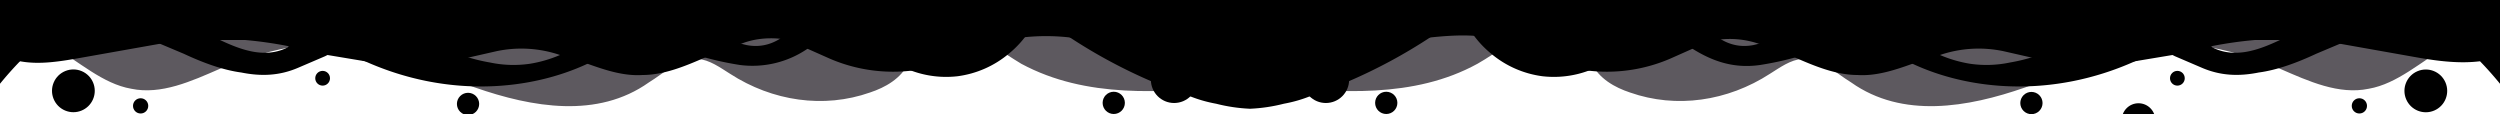 <svg xmlns:xlink="http://www.w3.org/1999/xlink" preserveAspectRatio="xMidYMax slice" xmlns="http://www.w3.org/2000/svg" viewBox="0 0 2000 91.5" width="4000"  height="183" ><path fill="#27222A" d="M2000 0v26c-14-1-29 4-42 11-21 12-40 30-63 34-24 5-48-6-71-16-21-8-42-16-64-18-47-5-94 17-140 33s-98 25-139-4c-13-8-25-20-39-19-10 1-18 7-26 12-34 22-75 28-112 15-12-4-25-11-31-24-8-18-28-26-45-23s-30 15-46 24c-51 28-111 23-167 18l-15-2-15 2c-56 5-116 10-168-18-15-9-29-20-45-24s-37 5-45 23c-6 13-19 20-31 24-37 13-78 7-112-15-8-5-16-11-26-12-14-1-26 11-39 19-41 29-93 20-139 4s-92-38-140-33c-22 2-43 10-64 18-23 10-47 21-71 16-23-4-42-22-63-34-13-7-28-12-42-11V0z" opacity=".75"/><path fill="%23aec7d6" d="M542 0c-21 9-48 18-80 29a127 127 0 01-65 5l-1-1-32-7-19-4a78 78 0 00-19-1 87 87 0 00-24 4 180 180 0 00-25 11l-6 3-2 1-7 4-2 1-21 9c-16 7-31 7-46 4-15-2-31-8-46-15l-19-8c-19-7-38-13-58-12h-3a71 71 0 00-32 10 97 97 0 00-19 16A283 283 0 000 67V32c18-11 38-19 57-22 31-4 69 5 99 14l10 3a70 70 0 0110 5c17 8 36 15 54 6l1-1a199 199 0 0018-11l11-7a76 76 0 0111-5 87 87 0 0118-5 124 124 0 0119-1 265 265 0 0132 2c21 2 43 7 62 5 17-2 32-8 47-15zM1185 0l-2 1-15 11-24 18a424 424 0 01-65 35 331 331 0 01-31 12q-10 4-21 6a132 132 0 01-27 4 132 132 0 01-27-4q-11-2-21-6a331 331 0 01-31-12 424 424 0 01-65-35l-24-18-15-11-2-1h8l9 6c41 30 116 29 168 3 52 26 127 27 168-3l9-6z" opacity=".51"/><path fill="%23aec7d6" d="M696 0c-17 13-33 28-50 39a78 78 0 01-54 13 251 251 0 01-28-6c-29-8-56-17-83 0l-11 5c-45 21-111 28-178-2q-11-4-21-10l-22-13a307 307 0 01-33-26h82a403 403 0 0028 21 238 238 0 0035 19 138 138 0 0014 6 140 140 0 0017 4 91 91 0 0032 1 103 103 0 0024-7c31-14 56-36 115-21 11 2 19 8 30 12l4 1c10 2 19 0 27-5 12-6 23-17 32-23l15-8z" opacity=".51"/><circle  fill="%23aec7d6" cx="59.2" cy="72.6" r="17.1" transform="rotate(-67 59 73)" opacity=".51"/><path fill="%23aec7d6" d="M580 0a19 19 0 01-6 9 19 19 0 01-26-5 18 18 0 01-2-4z"/><circle  fill="%23aec7d6" cx="289.2" cy="30" r="13.4"/><circle  fill="%23aec7d6" cx="258.1" cy="62.6" r="5.9" opacity=".51"/><circle  fill="%23aec7d6" cx="939.3" cy="63.8" r="18.6" opacity=".51"/><circle  fill="%23aec7d6" cx="679.5" cy="34.4" r="13.4"/><circle  fill="%23aec7d6" cx="891" cy="82.3" r="8.9" opacity=".51"/><circle  fill="%23aec7d6" cx="374.5" cy="82.7" r="8.9" transform="rotate(-45 375 83)" opacity=".51"/><circle  fill="%23aec7d6" cx="112.5" cy="84.7" r="6.1" opacity=".51"/><path fill="%23aec7d6" d="M834 0v1a80 80 0 01-27 42 80 80 0 01-41 18 80 80 0 01-29-2 80 80 0 01-58-59h-1z" opacity=".51"/><path fill="%23aec7d6" d="M2000 0v44a63 63 0 01-15 4l-1 1c-16 2-33 0-50-3l-62-11a363 363 0 00-48-3h-20a323 323 0 00-35 5l-31 7-30 5a195 195 0 01-83-3l-22-5a96 96 0 00-51 3l-22 7c-14 5-29 10-44 9-17 0-34-7-50-14-9-4-19-9-29-11a72 72 0 00-34-3 84 84 0 00-19 7l-18 8a128 128 0 01-96 2l-4-2c-11-4-21-10-32-13l-4-2c-18-5-37-4-56-2h-1l-77 5a121 121 0 01-66-9l-4 2c-19 9-41 8-62 7l-77-5h-1a166 166 0 00-60 4c-11 3-21 9-32 13l-4 2a128 128 0 01-96-2l-18-8a84 84 0 00-19-7l-3-1c-10-1-21 0-31 4-10 2-19 7-29 11-16 7-33 14-50 14-15 1-30-4-44-9l-22-7a96 96 0 00-51-3l-22 5a443 443 0 01-24 5c-20 3-40 1-59-2l-30-5-31-7a323 323 0 00-35-5h-20a363 363 0 00-48 3L66 46c-17 3-34 6-50 3h-1a63 63 0 01-15-5V0z"/><path fill="%23aec7d6" d="M1458 0c21 9 48 18 80 29a127 127 0 0065 5l1-1 32-7 19-4a78 78 0 0119-1 87 87 0 0124 4 180 180 0 0125 11l6 3 2 1 7 4 2 1 21 9c16 7 31 7 46 4 15-2 31-8 46-15l19-8c19-7 38-13 58-12h3a71 71 0 0132 10 97 97 0 0119 16 283 283 0 0116 18V32c-18-11-38-19-57-22-31-4-69 5-99 14l-10 3a70 70 0 00-10 5c-17 8-36 15-54 6l-1-1a199 199 0 01-18-11l-11-7a76 76 0 00-11-5 87 87 0 00-18-5 124 124 0 00-19-1 265 265 0 00-32 2c-21 2-43 7-62 5-17-2-32-8-47-15z" opacity=".51"/><path fill="%23aec7d6" d="M1304 0c17 13 33 28 50 39 16 10 33 16 54 13a251 251 0 0028-6c29-8 56-17 83 0l11 5c45 21 111 28 178-2q11-4 21-10l22-13a307 307 0 0033-26h-82a403 403 0 01-28 21 238 238 0 01-35 19 138 138 0 01-14 6 140 140 0 01-17 4 91 91 0 01-32 1 103 103 0 01-24-7c-31-14-56-36-115-21-11 2-19 8-30 12l-4 1c-10 2-19 0-27-5-12-6-23-17-32-23l-15-8z" opacity=".51"/><circle  fill="%23aec7d6" cx="1940.8" cy="72.6" r="17.1" transform="rotate(-23 1941 73)" opacity=".51"/><path fill="%23aec7d6" d="M1420 0a19 19 0 006 9 19 19 0 0026-5 18 18 0 002-4z"/><circle  fill="%23aec7d6" cx="1710.8" cy="30" r="13.4" transform="translate(0 66)"/><circle  fill="%23aec7d6" cx="1741.9" cy="62.6" r="5.9" opacity=".51"/><circle  fill="%23aec7d6" cx="1060.7" cy="63.8" r="18.6" opacity=".51"/><circle  fill="%23aec7d6" cx="1320.5" cy="34.4" r="13.4"/><circle  fill="%23aec7d6" cx="1109" cy="82.3" r="8.9" opacity=".51"/><circle  fill="%23aec7d6" cx="1625.5" cy="82.7" r="8.9" transform="rotate(-45 1625 83)" opacity=".51"/><circle  fill="%23aec7d6" cx="1887.5" cy="84.7" r="6.1" opacity=".51"/><path fill="%23aec7d6" d="M1166 0v1a80 80 0 0027 42 80 80 0 0041 18 80 80 0 0029-2 80 80 0 0058-59h1z" opacity=".51"/></svg>